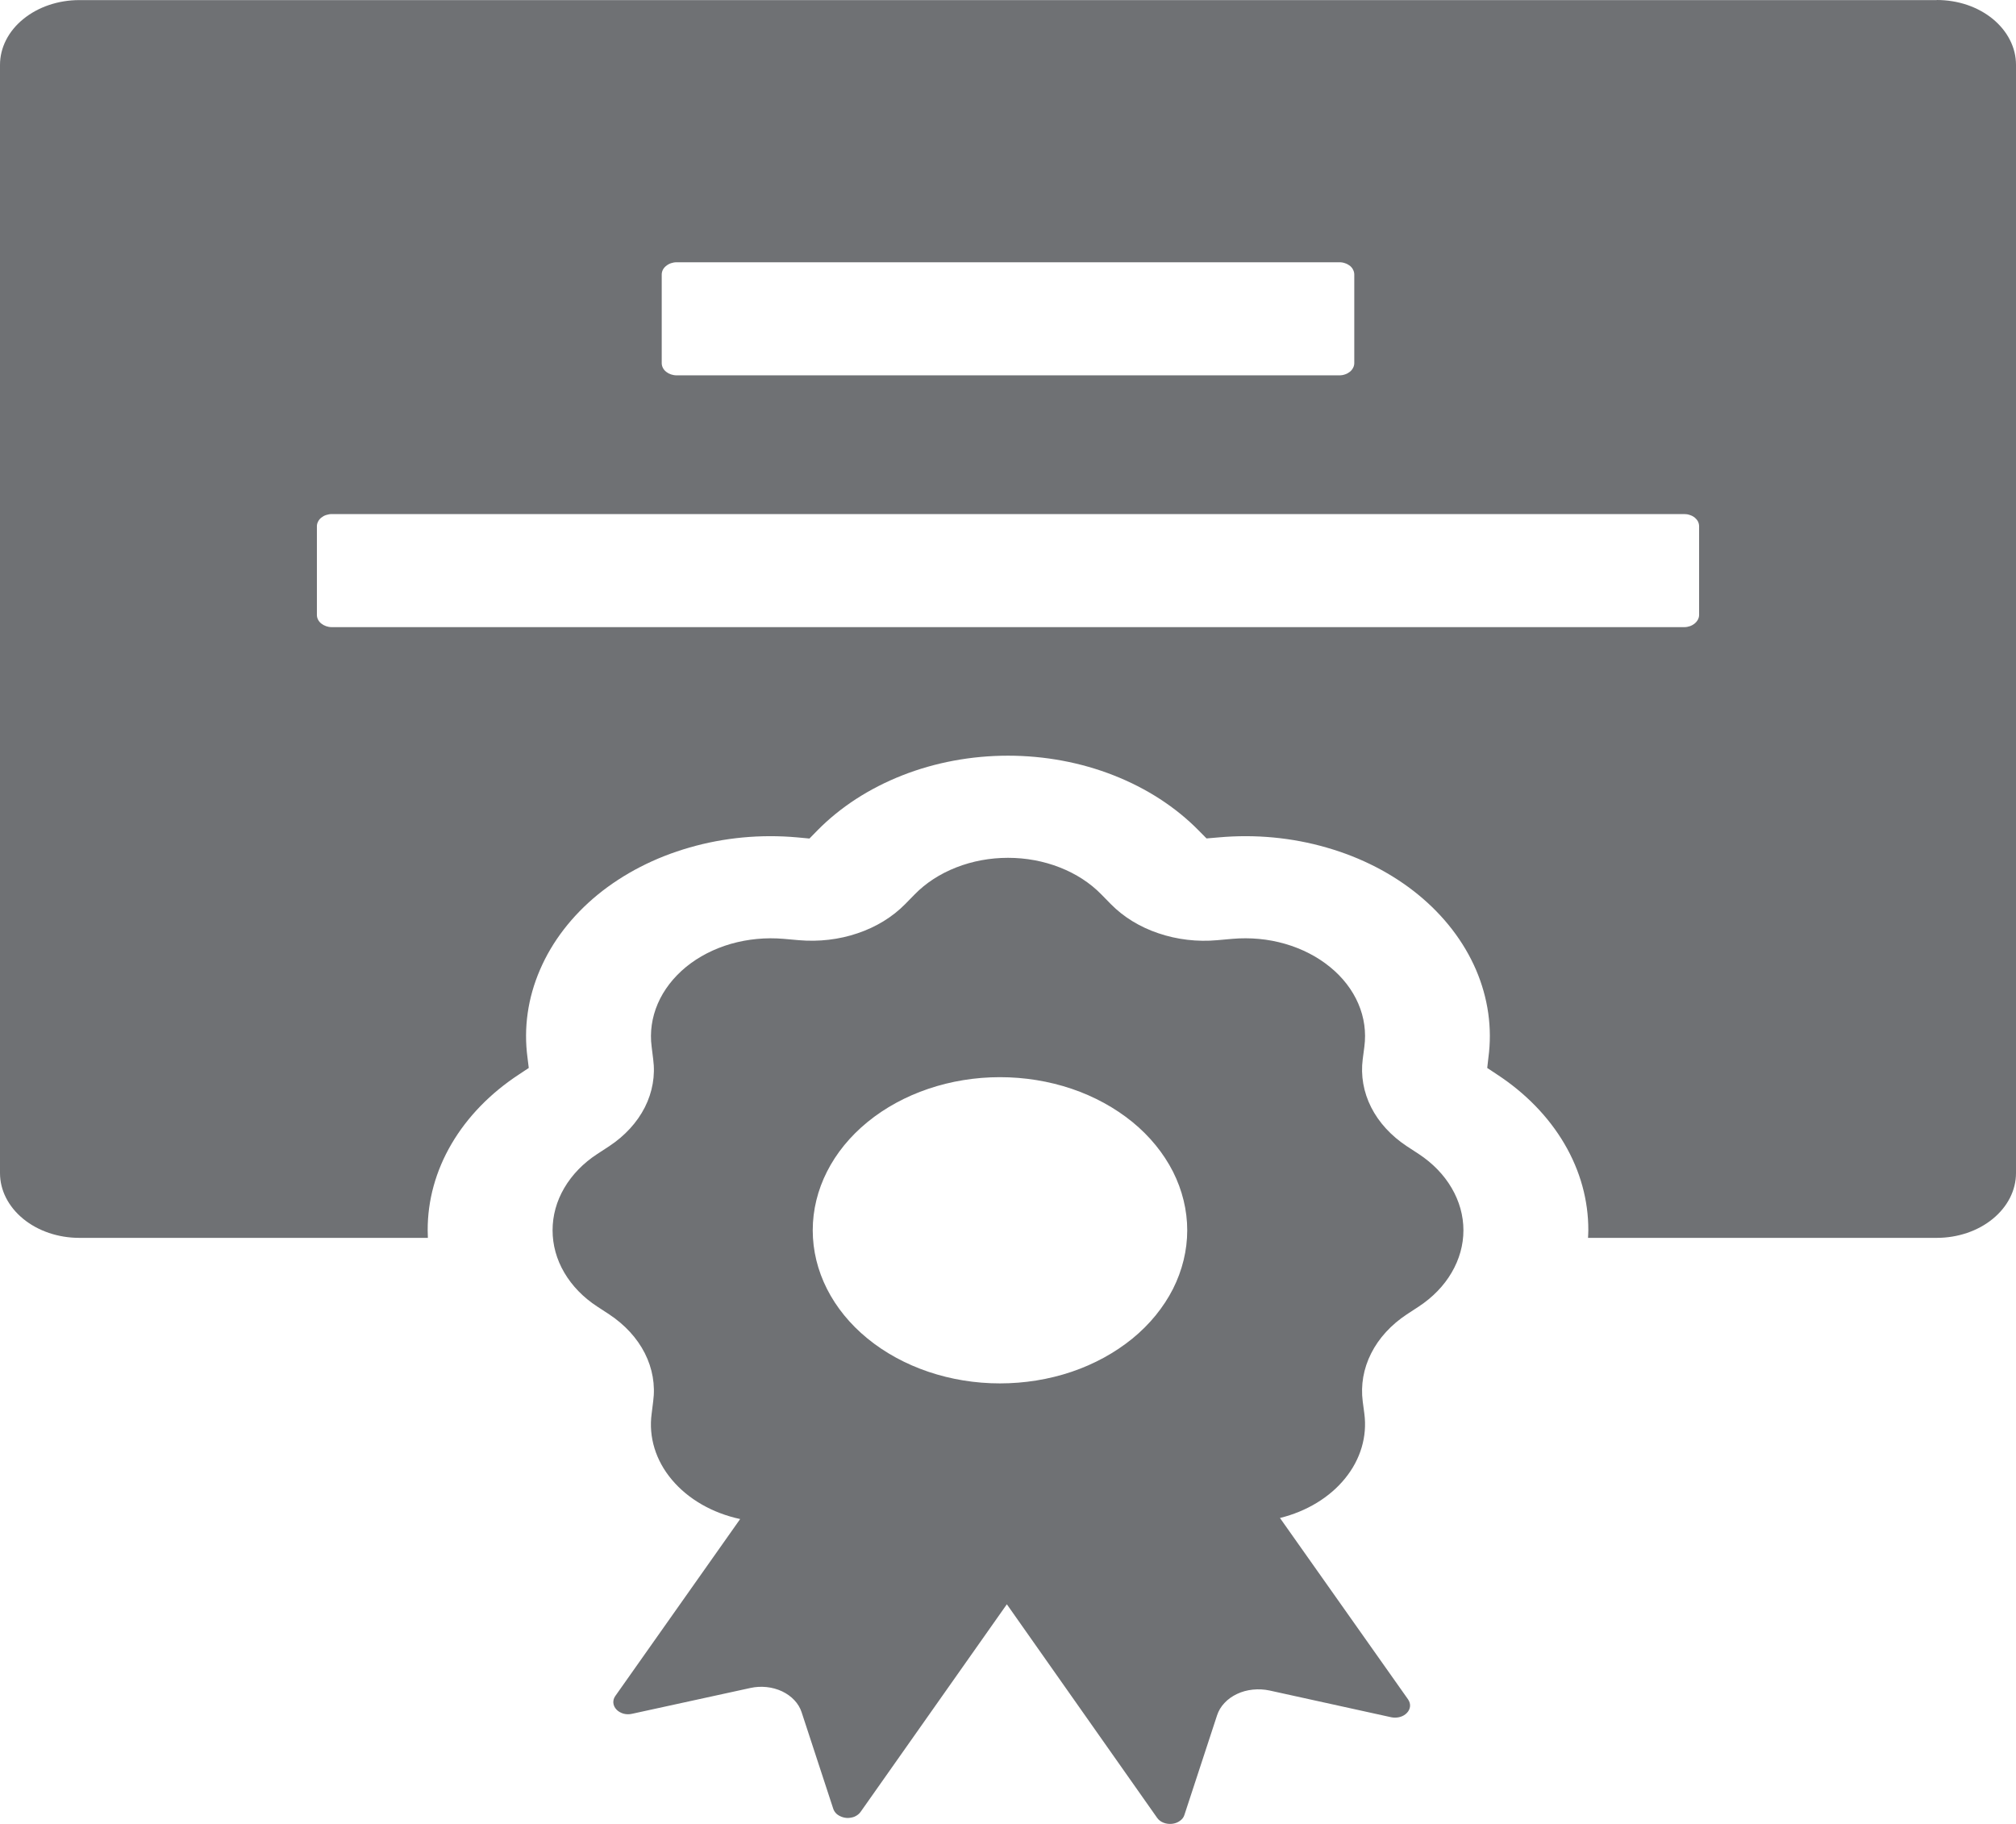 <svg width="21" height="19" viewBox="0 0 21 19" fill="none" xmlns="http://www.w3.org/2000/svg">
<path d="M20.174 0.001H0.826C0.607 0.001 0.397 0.072 0.242 0.199C0.087 0.325 0 0.497 0 0.676V12.22C0 12.399 0.087 12.57 0.242 12.697C0.397 12.824 0.607 12.895 0.826 12.895H4.457L4.455 12.816C4.454 12.504 4.539 12.196 4.704 11.915C4.869 11.634 5.109 11.387 5.407 11.192L5.508 11.125L5.495 11.019C5.453 10.709 5.498 10.396 5.625 10.102C5.751 9.808 5.957 9.541 6.226 9.32C6.496 9.1 6.822 8.932 7.182 8.829C7.541 8.725 7.925 8.689 8.303 8.723L8.432 8.735L8.514 8.651C8.753 8.408 9.055 8.212 9.399 8.077C9.742 7.942 10.119 7.872 10.5 7.872C10.881 7.872 11.258 7.942 11.601 8.077C11.945 8.212 12.247 8.408 12.486 8.651L12.568 8.734L12.697 8.723C13.075 8.689 13.459 8.725 13.818 8.829C14.178 8.932 14.504 9.1 14.773 9.32C15.043 9.541 15.248 9.808 15.375 10.102C15.501 10.396 15.546 10.709 15.504 11.019L15.492 11.125L15.593 11.192C15.891 11.387 16.131 11.634 16.296 11.915C16.461 12.196 16.546 12.504 16.545 12.816C16.545 12.843 16.543 12.868 16.542 12.895H20.174C20.393 12.895 20.603 12.824 20.758 12.697C20.913 12.57 21 12.399 21 12.22V0.676C21 0.587 20.979 0.499 20.937 0.417C20.896 0.335 20.835 0.261 20.759 0.198C20.682 0.135 20.591 0.085 20.491 0.051C20.39 0.017 20.283 -6.30342e-08 20.174 0V0.001ZM6.893 2.86C6.893 2.826 6.909 2.793 6.939 2.77C6.968 2.746 7.007 2.732 7.049 2.732H13.951C13.972 2.732 13.992 2.735 14.011 2.742C14.03 2.748 14.047 2.758 14.062 2.769C14.076 2.781 14.088 2.795 14.095 2.811C14.103 2.826 14.107 2.843 14.107 2.86V3.783C14.107 3.799 14.103 3.816 14.095 3.831C14.087 3.847 14.076 3.861 14.061 3.873C14.047 3.884 14.03 3.894 14.011 3.9C13.992 3.907 13.972 3.91 13.951 3.91H7.049C7.007 3.91 6.968 3.896 6.939 3.873C6.909 3.849 6.893 3.816 6.893 3.783V2.86V2.86ZM17.699 6.406C17.699 6.439 17.682 6.471 17.653 6.495C17.624 6.519 17.585 6.533 17.544 6.533H3.456C3.415 6.533 3.376 6.519 3.346 6.495C3.317 6.472 3.301 6.439 3.301 6.406V5.482C3.301 5.466 3.305 5.449 3.313 5.434C3.321 5.418 3.332 5.404 3.346 5.393C3.361 5.381 3.378 5.371 3.397 5.365C3.416 5.359 3.436 5.355 3.456 5.355H17.544C17.564 5.355 17.584 5.358 17.603 5.365C17.622 5.371 17.639 5.38 17.654 5.392C17.668 5.404 17.68 5.418 17.688 5.434C17.695 5.449 17.699 5.466 17.699 5.482V6.406ZM14.778 12.021L14.654 11.94C14.491 11.832 14.363 11.693 14.283 11.535C14.203 11.377 14.173 11.204 14.195 11.034L14.212 10.904C14.232 10.752 14.211 10.599 14.149 10.455C14.087 10.311 13.986 10.18 13.854 10.073C13.722 9.965 13.562 9.883 13.386 9.832C13.21 9.781 13.023 9.764 12.837 9.78L12.68 9.794C12.472 9.813 12.261 9.788 12.067 9.722C11.873 9.657 11.703 9.552 11.572 9.419L11.472 9.317C11.356 9.198 11.208 9.102 11.039 9.036C10.871 8.97 10.687 8.936 10.5 8.936C10.313 8.936 10.129 8.97 9.961 9.036C9.792 9.102 9.644 9.198 9.528 9.317L9.428 9.419C9.297 9.552 9.127 9.657 8.933 9.722C8.74 9.788 8.529 9.812 8.321 9.794L8.163 9.78C7.977 9.764 7.79 9.782 7.614 9.832C7.438 9.883 7.278 9.965 7.146 10.073C7.015 10.181 6.914 10.311 6.852 10.455C6.79 10.599 6.768 10.752 6.788 10.904L6.804 11.034C6.827 11.204 6.797 11.377 6.717 11.535C6.637 11.693 6.509 11.832 6.346 11.94L6.222 12.021C6.076 12.116 5.959 12.237 5.878 12.375C5.797 12.513 5.756 12.663 5.756 12.816C5.756 12.969 5.797 13.119 5.878 13.257C5.959 13.395 6.076 13.516 6.222 13.611L6.346 13.692C6.509 13.8 6.637 13.939 6.717 14.097C6.797 14.255 6.827 14.428 6.804 14.598L6.788 14.727C6.755 14.97 6.83 15.215 7 15.416C7.169 15.617 7.421 15.762 7.71 15.824L6.409 17.668C6.394 17.689 6.387 17.714 6.389 17.739C6.391 17.764 6.402 17.788 6.421 17.808C6.439 17.828 6.465 17.842 6.493 17.851C6.522 17.859 6.553 17.86 6.583 17.853L7.816 17.584C7.928 17.559 8.047 17.572 8.147 17.619C8.247 17.667 8.32 17.744 8.35 17.836L8.68 18.843C8.686 18.861 8.697 18.878 8.712 18.893C8.727 18.907 8.746 18.918 8.767 18.926C8.788 18.934 8.81 18.938 8.833 18.938C8.856 18.937 8.879 18.933 8.9 18.925C8.927 18.913 8.95 18.896 8.965 18.874L10.488 16.712L12.053 18.936C12.068 18.958 12.091 18.976 12.119 18.987C12.146 18.998 12.178 19.002 12.208 18.999C12.239 18.996 12.268 18.985 12.291 18.968C12.314 18.952 12.331 18.93 12.338 18.905L12.678 17.868C12.693 17.822 12.719 17.778 12.755 17.74C12.79 17.702 12.835 17.67 12.886 17.646C12.936 17.622 12.992 17.607 13.05 17.601C13.109 17.595 13.168 17.598 13.224 17.61L14.493 17.889C14.522 17.895 14.554 17.894 14.583 17.886C14.612 17.878 14.637 17.863 14.656 17.843C14.675 17.823 14.686 17.799 14.688 17.774C14.69 17.749 14.682 17.724 14.667 17.702L13.333 15.813C13.612 15.744 13.852 15.598 14.012 15.4C14.173 15.202 14.243 14.964 14.212 14.727L14.195 14.599C14.173 14.428 14.203 14.256 14.283 14.098C14.363 13.939 14.491 13.8 14.654 13.692L14.778 13.611C14.924 13.515 15.041 13.394 15.121 13.257C15.202 13.119 15.244 12.969 15.244 12.816C15.244 12.663 15.202 12.513 15.121 12.375C15.041 12.238 14.924 12.117 14.778 12.021ZM10.416 11.221C10.672 11.221 10.926 11.262 11.163 11.342C11.399 11.422 11.614 11.54 11.796 11.688C11.977 11.836 12.12 12.012 12.219 12.206C12.316 12.399 12.367 12.607 12.367 12.816C12.367 13.025 12.316 13.233 12.219 13.426C12.12 13.62 11.977 13.796 11.796 13.944C11.614 14.092 11.399 14.21 11.163 14.29C10.926 14.37 10.672 14.411 10.416 14.411C9.899 14.411 9.403 14.243 9.037 13.944C8.671 13.645 8.466 13.239 8.466 12.816C8.466 12.393 8.671 11.987 9.037 11.688C9.403 11.389 9.899 11.221 10.416 11.221Z" fill="#6F7174"/>
</svg>
